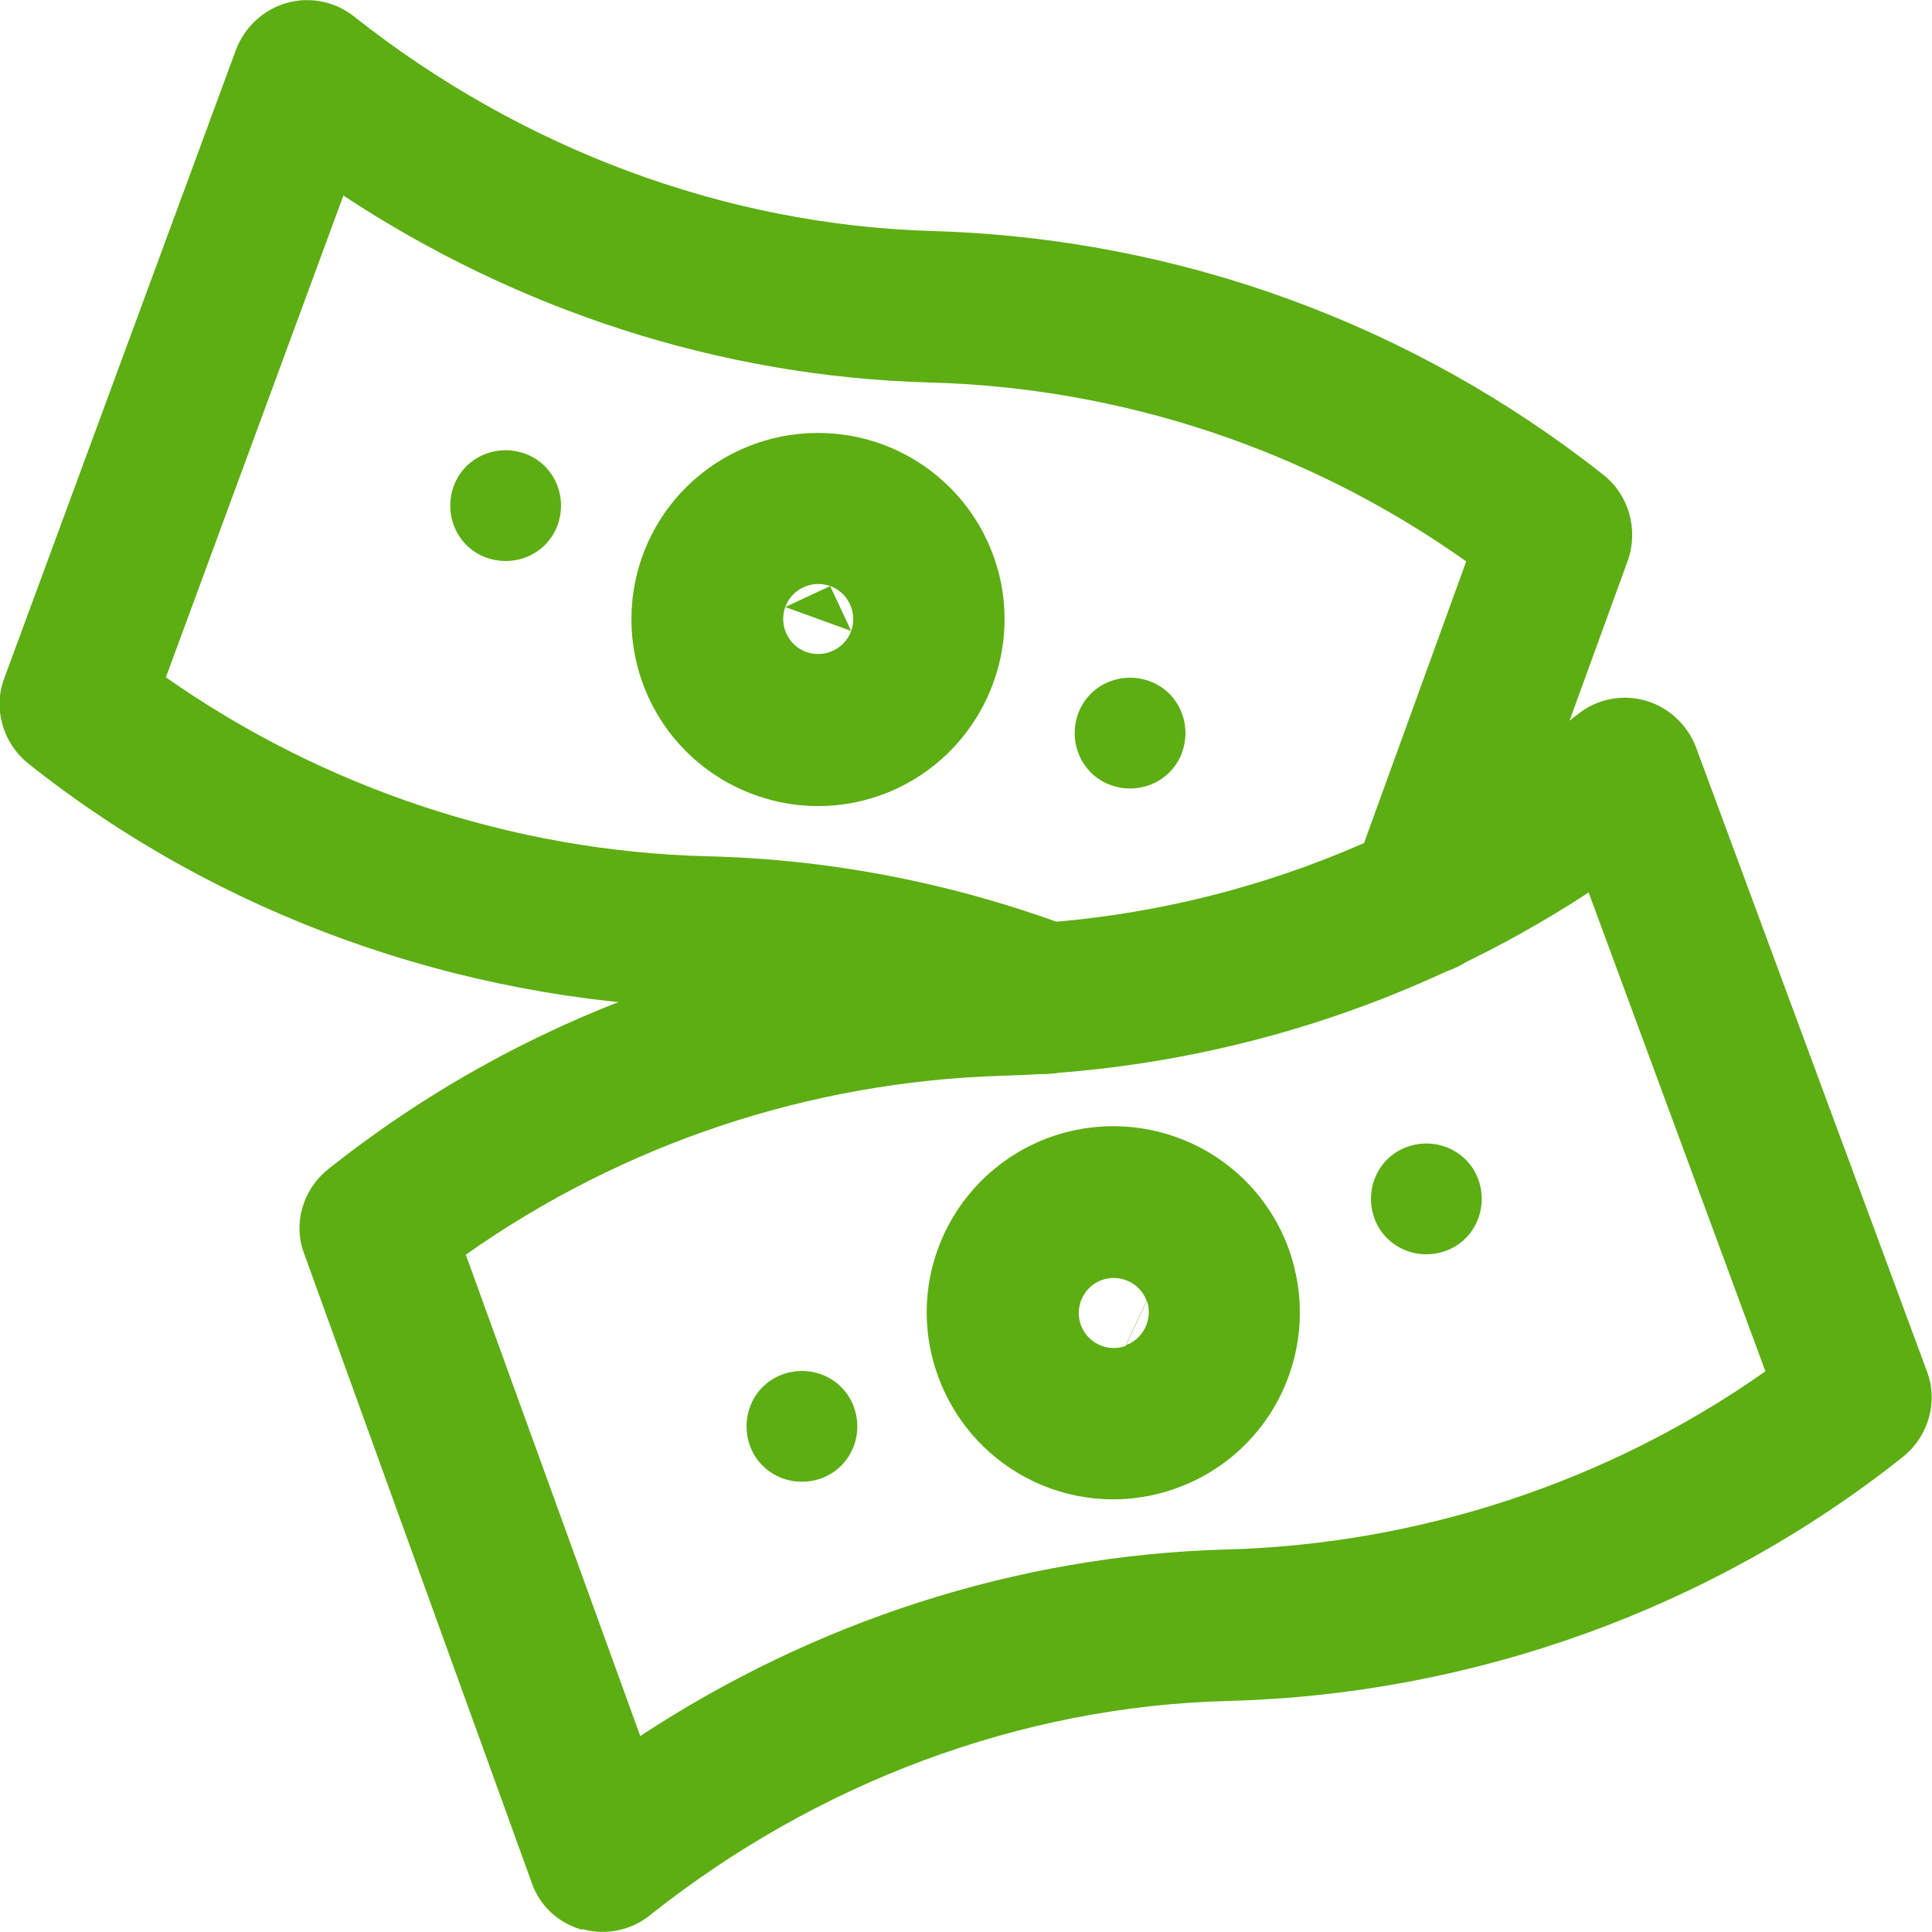 <?xml version="1.0" encoding="UTF-8"?>
<svg id="Vrstva_1" data-name="Vrstva 1" xmlns="http://www.w3.org/2000/svg" viewBox="0 0 26.67 26.67">
  <defs>
    <style>
      .cls-1, .cls-2 {
        fill: #5cae13;
      }

      .cls-2 {
        fill-rule: evenodd;
      }
    </style>
  </defs>
  <g id="prispevek">
    <g id="Vector">
      <path class="cls-1" d="M15.34,10.84c-.4-.14-.6-.58-.46-.98s.58-.6,.98-.46c.4,.14,.6,.58,.46,.98-.14,.4-.58,.6-.98,.46Z"/>
      <path class="cls-1" d="M6.72,7.7c-.4-.14-.6-.58-.46-.98,.14-.4,.58-.6,.98-.46,.4,.14,.6,.58,.46,.98-.14,.4-.58,.6-.98,.46Z"/>
      <path class="cls-2" d="M15.4,14.14c.2-.54-.07-1.14-.61-1.34-1.6-.6-3.3-.94-5.04-.98-2.67-.07-5.28-.94-7.46-2.47L4.74,2.7c2.4,1.58,5.19,2.5,8.09,2.58,2.66,.07,5.24,.93,7.41,2.47l-1.56,4.3c-.2,.54,.08,1.14,.62,1.34,.54,.2,1.14-.08,1.34-.62l1.83-5.03c.15-.42,.02-.9-.33-1.18-2.64-2.09-5.88-3.27-9.25-3.37-2.9-.08-5.71-1.15-8-2.96-.26-.21-.61-.28-.93-.19-.32,.09-.58,.33-.7,.64L.06,9.36c-.16,.42-.02,.9,.33,1.18,2.64,2.1,5.94,3.27,9.3,3.37,1.5,.04,2.97,.33,4.36,.85,.54,.2,1.14-.07,1.34-.61Z"/>
      <path class="cls-2" d="M10.41,10.97c1.34,.49,2.81-.2,3.3-1.54s-.2-2.81-1.54-3.3m-1.76,4.84c-1.34-.49-2.02-1.96-1.54-3.3,.49-1.34,1.96-2.02,3.3-1.54m-.42,2.58c-.09,.25-.37,.38-.62,.29-.25-.09-.38-.37-.29-.62m.91,.33c.09-.25-.04-.53-.29-.62l.29,.62Zm-.29-.62c-.25-.09-.53,.04-.62,.29l.62-.29Z"/>
      <path class="cls-1" d="M11.33,20.41c.4-.14,.6-.58,.46-.98-.14-.4-.58-.6-.98-.46-.4,.14-.6,.58-.46,.98,.14,.4,.58,.6,.98,.46Z"/>
      <path class="cls-1" d="M19.95,17.27c.4-.14,.6-.58,.46-.98-.14-.4-.58-.6-.98-.46-.4,.14-.6,.58-.46,.98,.14,.4,.58,.6,.98,.46Z"/>
      <path class="cls-2" d="M8.04,26.63c.32,.09,.67,.02,.93-.19,2.29-1.82,5.1-2.89,8-2.96,3.36-.09,6.66-1.27,9.3-3.37,.35-.28,.49-.76,.33-1.18l-3.19-8.62c-.12-.31-.38-.55-.7-.64-.32-.09-.67-.02-.93,.19-2.28,1.81-5.09,2.83-8,2.91-3.36,.09-6.61,1.27-9.25,3.37-.35,.28-.49,.75-.33,1.17l3.14,8.68c.11,.32,.37,.56,.7,.65Zm.8-2.66l-2.41-6.65c2.17-1.53,4.74-2.39,7.41-2.47,2.89-.08,5.69-.96,8.09-2.53l2.44,6.61c-2.17,1.53-4.79,2.39-7.45,2.46-2.89,.08-5.69,1-8.09,2.58Z"/>
      <path class="cls-2" d="M15.54,18.58c-.25,.09-.53-.04-.62-.29-.09-.25,.04-.53,.29-.62,.25-.09,.53,.04,.62,.29m.42,2.58c-1.34,.49-2.81-.2-3.3-1.54-.49-1.34,.2-2.81,1.54-3.3m1.76,4.84c1.34-.49,2.02-1.96,1.54-3.3-.49-1.34-1.96-2.02-3.3-1.54m1.05,2.87c.25-.09,.38-.37,.29-.62l-.29,.62Z"/>
    </g>
  </g>
</svg>